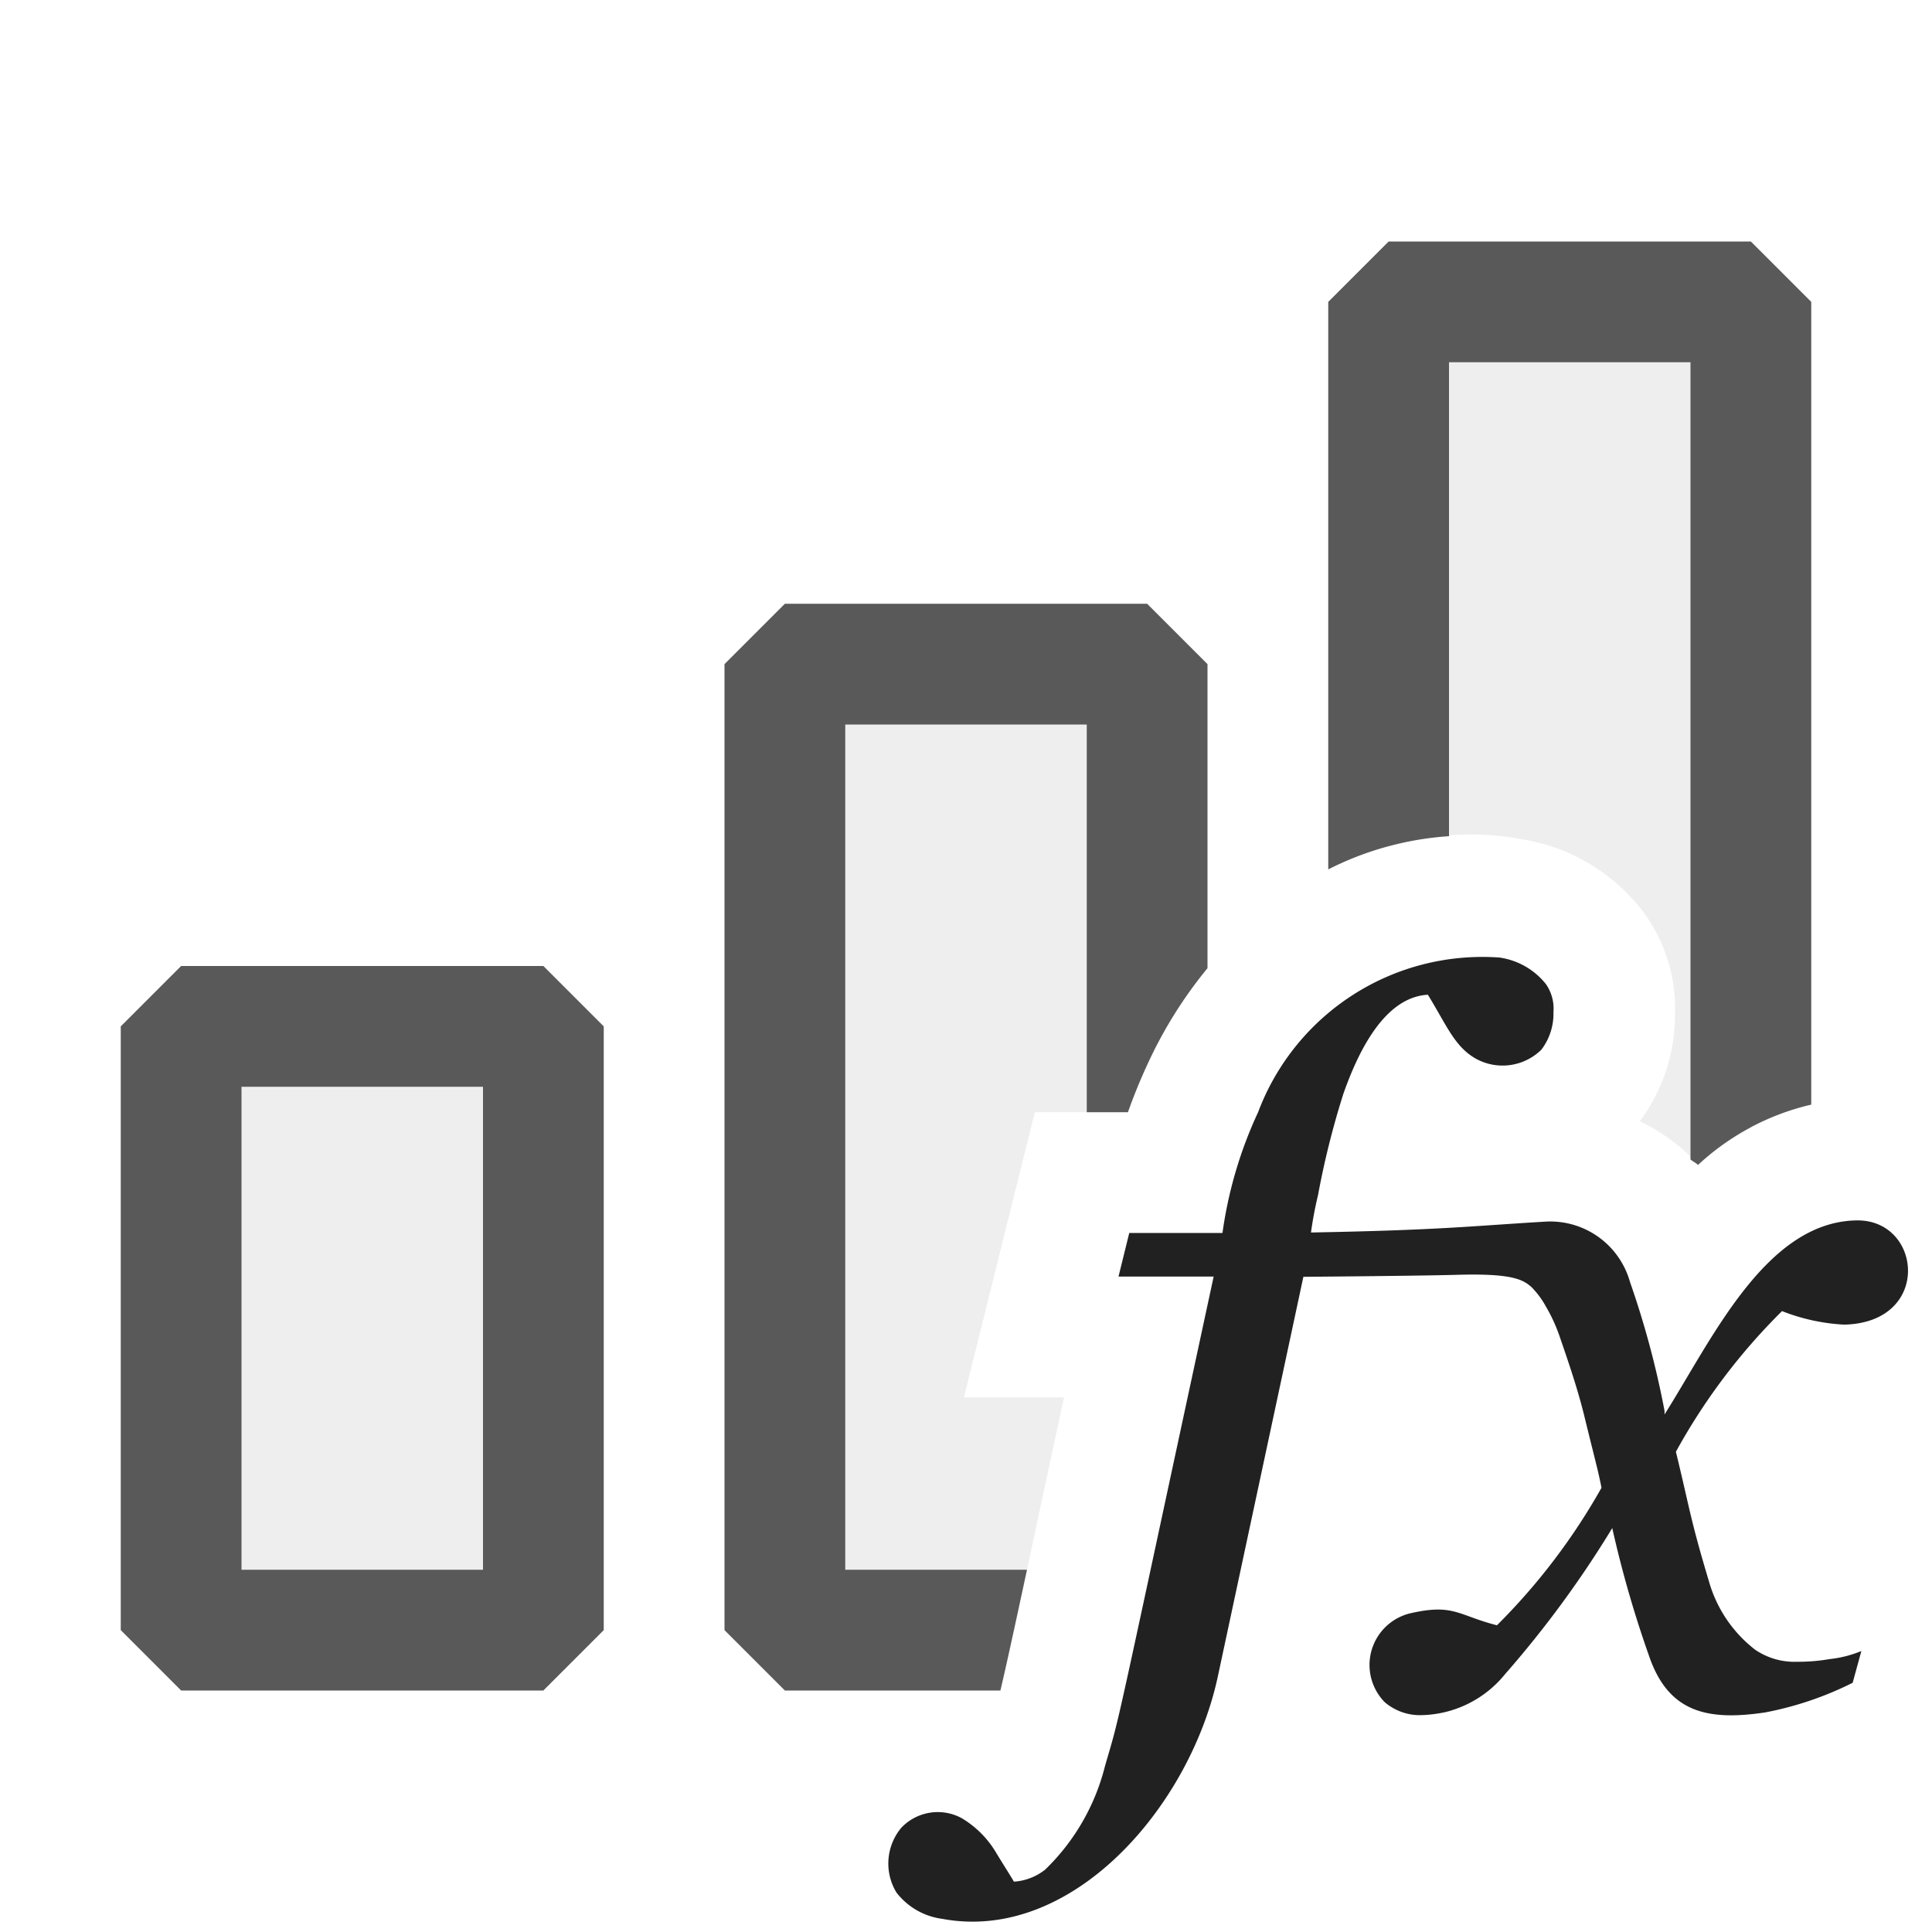 <svg xmlns="http://www.w3.org/2000/svg" viewBox="0 0 16 16">
  <defs>
    <style>.canvas{fill: none; opacity: 0;}.light-defaultgrey-10{fill: #212121; opacity: 0.1;}.light-defaultgrey{fill: #212121; opacity: 1;}.cls-1{opacity:0.75;}</style>
  </defs>
  <title>IconLightMeasureExpression</title>
  <g id="canvas">
    <path class="canvas" d="M16,16H0V0H16Z" />
  </g>
  <g id="level-1">
    <g class="cls-1">
      <path class="light-defaultgrey-10" d="M8.4,13.5H6.5v-8h3V8.823c-.064.14-.118.269-.159.388H8.57l-.587,2.361h.829l-.164.76C8.532,12.876,8.454,13.239,8.4,13.5Zm3.769-6.589a2.336,2.336,0,0,1,.439.04,1.575,1.575,0,0,1,1,.6,1.343,1.343,0,0,1,.263.863,1.462,1.462,0,0,1-.291.871,1.63,1.63,0,0,1,.483.357,2.308,2.308,0,0,1,.438-.3V2.5h-3V7.012A2.438,2.438,0,0,1,12.166,6.911ZM1.5,13.5h3v-5h-3Z" />
      <path class="light-defaultgrey" d="M1.5,8,1,8.5v5l.5.5h3l.5-.5v-5L4.5,8ZM4,13H2V9H4Zm7-5.8V2.5l.5-.5h3l.5.5V9.148a2.055,2.055,0,0,0-.938.5c-.017-.019-.043-.028-.062-.046V3H12V6.925A2.581,2.581,0,0,0,11,7.2ZM6.5,14,6,13.5v-8L6.5,5h3l.5.5V8.018a3.649,3.649,0,0,0-.487.774,4.516,4.516,0,0,0-.172.419H9V6H7v7H8.505c-.12.557-.179.828-.22,1Z" />
    </g>
    <path class="light-defaultgrey" d="M15.272,10.97a1.633,1.633,0,0,1-.514-.112,5.068,5.068,0,0,0-.879,1.165c.112.458.118.555.272,1.067a1.092,1.092,0,0,0,.384.572.578.578,0,0,0,.348.1,1.507,1.507,0,0,0,.268-.022.953.953,0,0,0,.264-.067l-.072.263a2.763,2.763,0,0,1-.727.246c-.461.068-.782.006-.947-.434a9.2,9.2,0,0,1-.317-1.093,8.67,8.67,0,0,1-.888,1.21.914.914,0,0,1-.688.339.449.449,0,0,1-.308-.107.44.44,0,0,1,.214-.737c.357-.081.392.017.715.1a5.207,5.207,0,0,0,.866-1.139c-.031-.155-.046-.2-.139-.58-.05-.208-.121-.422-.205-.665a1.364,1.364,0,0,0-.116-.255.72.72,0,0,0-.121-.163c-.072-.063-.165-.115-.633-.1-.36.009-1.255.016-1.255.016l-.71,3.317c-.234,1.076-1.208,2.2-2.281,2a.573.573,0,0,1-.379-.218.462.462,0,0,1,.04-.536.416.416,0,0,1,.5-.08.817.817,0,0,1,.29.294c.089.145.1.16.143.232a.463.463,0,0,0,.259-.1,1.8,1.8,0,0,0,.495-.857c.137-.472.049-.106.9-4.054H9.263l.089-.361h.772a3.505,3.505,0,0,1,.295-1,1.984,1.984,0,0,1,2-1.281.6.6,0,0,1,.383.219.354.354,0,0,1,.063.232.491.491,0,0,1-.1.312.458.458,0,0,1-.54.076c-.179-.1-.243-.276-.4-.531-.362.02-.579.477-.7.821a6.964,6.964,0,0,0-.21.84,3.126,3.126,0,0,0-.058.308c1.081-.02,1.318-.053,1.942-.09a.686.686,0,0,1,.7.5,7.4,7.4,0,0,1,.286,1.067V11.7l0,.014c.393-.622.836-1.59,1.584-1.607C15.918,10.091,16.005,10.954,15.272,10.97Z" />
  </g>
</svg>
